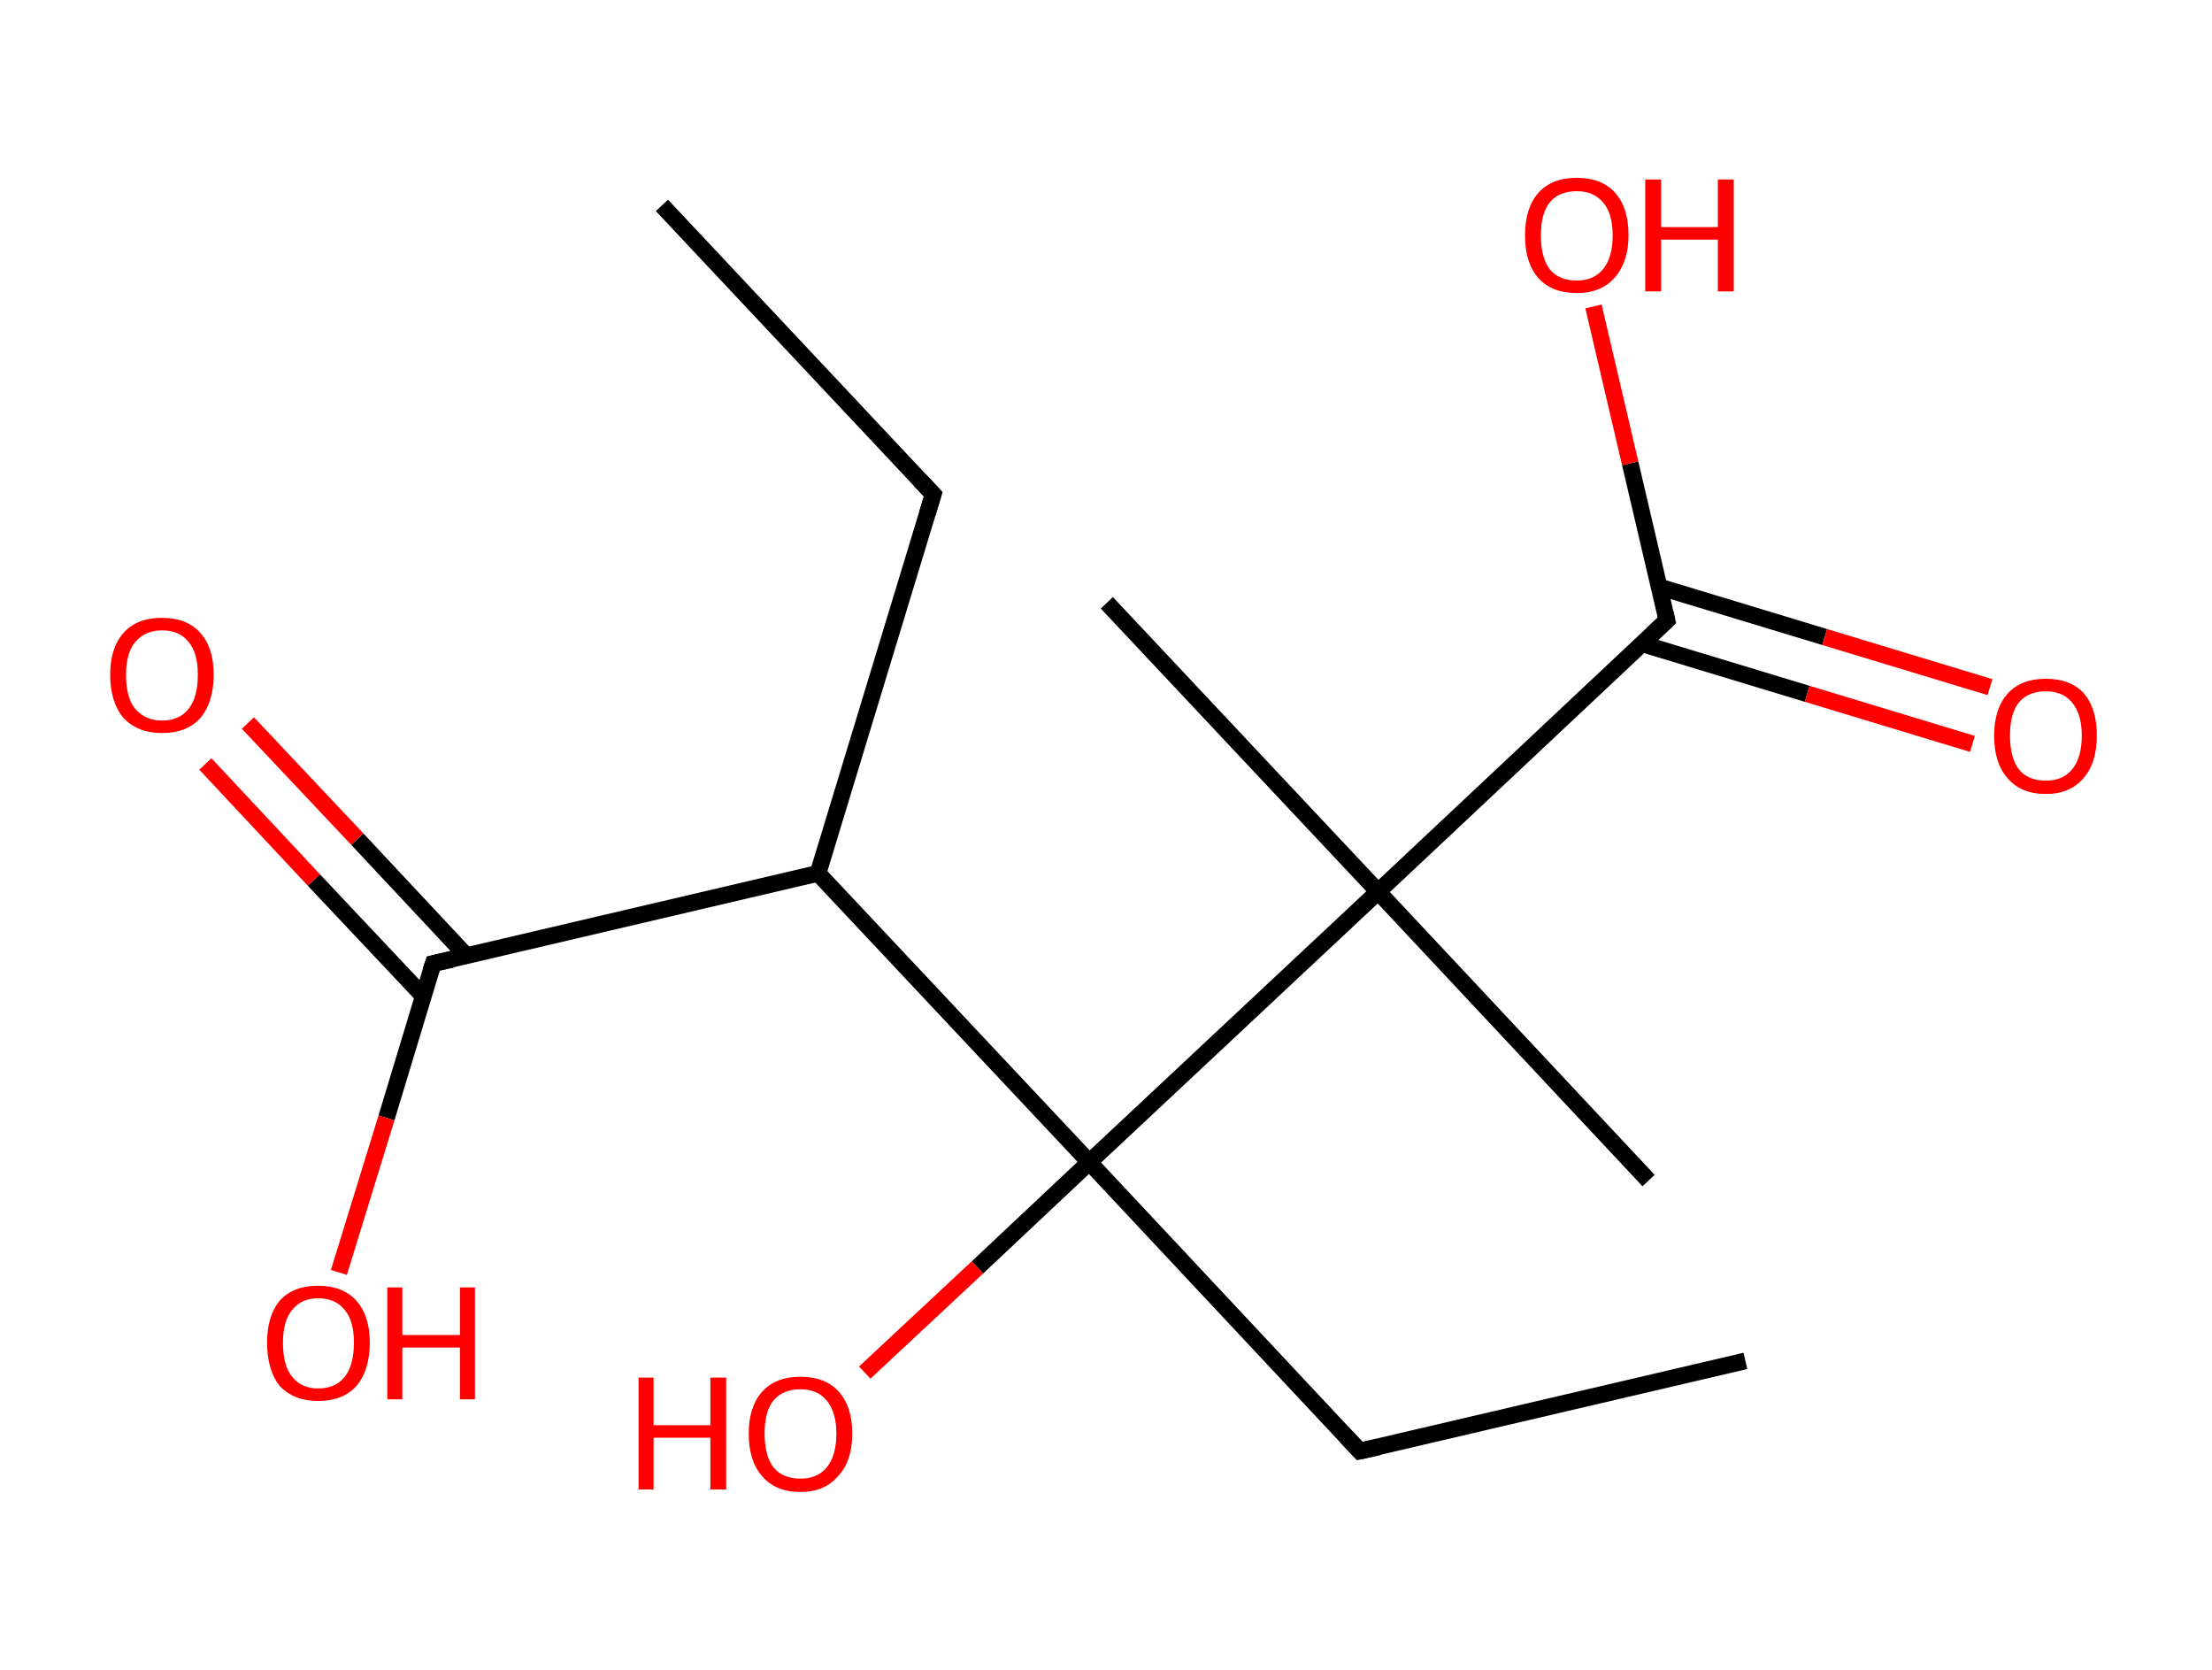 <?xml version='1.0' encoding='ASCII' standalone='yes'?>
<svg xmlns="http://www.w3.org/2000/svg" xmlns:rdkit="http://www.rdkit.org/xml" xmlns:xlink="http://www.w3.org/1999/xlink" version="1.1" baseProfile="full" xml:space="preserve" width="265px" height="200px" viewBox="0 0 265 200">
<!-- END OF HEADER -->
<rect style="opacity:1.0;fill:#FFFFFF;stroke:none" width="265.0" height="200.0" x="0.0" y="0.0"> </rect>
<path class="bond-0 atom-0 atom-1" d="M 79.3,24.6 L 111.8,59.2" style="fill:none;fill-rule:evenodd;stroke:#000000;stroke-width:2.0px;stroke-linecap:butt;stroke-linejoin:miter;stroke-opacity:1"/>
<path class="bond-1 atom-1 atom-2" d="M 111.8,59.2 L 98.0,104.6" style="fill:none;fill-rule:evenodd;stroke:#000000;stroke-width:2.0px;stroke-linecap:butt;stroke-linejoin:miter;stroke-opacity:1"/>
<path class="bond-2 atom-2 atom-3" d="M 98.0,104.6 L 51.9,115.4" style="fill:none;fill-rule:evenodd;stroke:#000000;stroke-width:2.0px;stroke-linecap:butt;stroke-linejoin:miter;stroke-opacity:1"/>
<path class="bond-3 atom-3 atom-4" d="M 55.9,114.5 L 42.8,100.5" style="fill:none;fill-rule:evenodd;stroke:#000000;stroke-width:2.0px;stroke-linecap:butt;stroke-linejoin:miter;stroke-opacity:1"/>
<path class="bond-3 atom-3 atom-4" d="M 42.8,100.5 L 29.7,86.6" style="fill:none;fill-rule:evenodd;stroke:#FF0000;stroke-width:2.0px;stroke-linecap:butt;stroke-linejoin:miter;stroke-opacity:1"/>
<path class="bond-3 atom-3 atom-4" d="M 50.7,119.3 L 37.6,105.4" style="fill:none;fill-rule:evenodd;stroke:#000000;stroke-width:2.0px;stroke-linecap:butt;stroke-linejoin:miter;stroke-opacity:1"/>
<path class="bond-3 atom-3 atom-4" d="M 37.6,105.4 L 24.6,91.5" style="fill:none;fill-rule:evenodd;stroke:#FF0000;stroke-width:2.0px;stroke-linecap:butt;stroke-linejoin:miter;stroke-opacity:1"/>
<path class="bond-4 atom-3 atom-5" d="M 51.9,115.4 L 46.3,133.9" style="fill:none;fill-rule:evenodd;stroke:#000000;stroke-width:2.0px;stroke-linecap:butt;stroke-linejoin:miter;stroke-opacity:1"/>
<path class="bond-4 atom-3 atom-5" d="M 46.3,133.9 L 40.6,152.4" style="fill:none;fill-rule:evenodd;stroke:#FF0000;stroke-width:2.0px;stroke-linecap:butt;stroke-linejoin:miter;stroke-opacity:1"/>
<path class="bond-5 atom-2 atom-6" d="M 98.0,104.6 L 130.5,139.2" style="fill:none;fill-rule:evenodd;stroke:#000000;stroke-width:2.0px;stroke-linecap:butt;stroke-linejoin:miter;stroke-opacity:1"/>
<path class="bond-6 atom-6 atom-7" d="M 130.5,139.2 L 117.1,151.8" style="fill:none;fill-rule:evenodd;stroke:#000000;stroke-width:2.0px;stroke-linecap:butt;stroke-linejoin:miter;stroke-opacity:1"/>
<path class="bond-6 atom-6 atom-7" d="M 117.1,151.8 L 103.6,164.4" style="fill:none;fill-rule:evenodd;stroke:#FF0000;stroke-width:2.0px;stroke-linecap:butt;stroke-linejoin:miter;stroke-opacity:1"/>
<path class="bond-7 atom-6 atom-8" d="M 130.5,139.2 L 162.9,173.8" style="fill:none;fill-rule:evenodd;stroke:#000000;stroke-width:2.0px;stroke-linecap:butt;stroke-linejoin:miter;stroke-opacity:1"/>
<path class="bond-8 atom-8 atom-9" d="M 162.9,173.8 L 209.1,163.0" style="fill:none;fill-rule:evenodd;stroke:#000000;stroke-width:2.0px;stroke-linecap:butt;stroke-linejoin:miter;stroke-opacity:1"/>
<path class="bond-9 atom-6 atom-10" d="M 130.5,139.2 L 165.1,106.8" style="fill:none;fill-rule:evenodd;stroke:#000000;stroke-width:2.0px;stroke-linecap:butt;stroke-linejoin:miter;stroke-opacity:1"/>
<path class="bond-10 atom-10 atom-11" d="M 165.1,106.8 L 132.6,72.2" style="fill:none;fill-rule:evenodd;stroke:#000000;stroke-width:2.0px;stroke-linecap:butt;stroke-linejoin:miter;stroke-opacity:1"/>
<path class="bond-11 atom-10 atom-12" d="M 165.1,106.8 L 197.5,141.4" style="fill:none;fill-rule:evenodd;stroke:#000000;stroke-width:2.0px;stroke-linecap:butt;stroke-linejoin:miter;stroke-opacity:1"/>
<path class="bond-12 atom-10 atom-13" d="M 165.1,106.8 L 199.7,74.3" style="fill:none;fill-rule:evenodd;stroke:#000000;stroke-width:2.0px;stroke-linecap:butt;stroke-linejoin:miter;stroke-opacity:1"/>
<path class="bond-13 atom-13 atom-14" d="M 196.7,77.1 L 216.5,83.1" style="fill:none;fill-rule:evenodd;stroke:#000000;stroke-width:2.0px;stroke-linecap:butt;stroke-linejoin:miter;stroke-opacity:1"/>
<path class="bond-13 atom-13 atom-14" d="M 216.5,83.1 L 236.3,89.1" style="fill:none;fill-rule:evenodd;stroke:#FF0000;stroke-width:2.0px;stroke-linecap:butt;stroke-linejoin:miter;stroke-opacity:1"/>
<path class="bond-13 atom-13 atom-14" d="M 198.8,70.3 L 218.6,76.3" style="fill:none;fill-rule:evenodd;stroke:#000000;stroke-width:2.0px;stroke-linecap:butt;stroke-linejoin:miter;stroke-opacity:1"/>
<path class="bond-13 atom-13 atom-14" d="M 218.6,76.3 L 238.4,82.3" style="fill:none;fill-rule:evenodd;stroke:#FF0000;stroke-width:2.0px;stroke-linecap:butt;stroke-linejoin:miter;stroke-opacity:1"/>
<path class="bond-14 atom-13 atom-15" d="M 199.7,74.3 L 195.3,55.5" style="fill:none;fill-rule:evenodd;stroke:#000000;stroke-width:2.0px;stroke-linecap:butt;stroke-linejoin:miter;stroke-opacity:1"/>
<path class="bond-14 atom-13 atom-15" d="M 195.3,55.5 L 190.9,36.7" style="fill:none;fill-rule:evenodd;stroke:#FF0000;stroke-width:2.0px;stroke-linecap:butt;stroke-linejoin:miter;stroke-opacity:1"/>
<path d="M 110.2,57.5 L 111.8,59.2 L 111.1,61.5" style="fill:none;stroke:#000000;stroke-width:2.0px;stroke-linecap:butt;stroke-linejoin:miter;stroke-opacity:1;"/>
<path d="M 54.2,114.9 L 51.9,115.4 L 51.6,116.3" style="fill:none;stroke:#000000;stroke-width:2.0px;stroke-linecap:butt;stroke-linejoin:miter;stroke-opacity:1;"/>
<path d="M 161.3,172.1 L 162.9,173.8 L 165.2,173.3" style="fill:none;stroke:#000000;stroke-width:2.0px;stroke-linecap:butt;stroke-linejoin:miter;stroke-opacity:1;"/>
<path d="M 198.0,75.9 L 199.7,74.3 L 199.5,73.4" style="fill:none;stroke:#000000;stroke-width:2.0px;stroke-linecap:butt;stroke-linejoin:miter;stroke-opacity:1;"/>
<path class="atom-4" d="M 13.2 80.8 Q 13.2 77.6, 14.8 75.8 Q 16.4 74.0, 19.4 74.0 Q 22.4 74.0, 24.0 75.8 Q 25.6 77.6, 25.6 80.8 Q 25.6 84.1, 24.0 86.0 Q 22.4 87.8, 19.4 87.8 Q 16.5 87.8, 14.8 86.0 Q 13.2 84.1, 13.2 80.8 M 19.4 86.3 Q 21.5 86.3, 22.6 84.9 Q 23.7 83.5, 23.7 80.8 Q 23.7 78.2, 22.6 76.9 Q 21.5 75.5, 19.4 75.5 Q 17.4 75.5, 16.2 76.9 Q 15.1 78.2, 15.1 80.8 Q 15.1 83.6, 16.2 84.9 Q 17.4 86.3, 19.4 86.3 " fill="#FF0000"/>
<path class="atom-5" d="M 32.0 160.8 Q 32.0 157.6, 33.5 155.8 Q 35.1 154.0, 38.1 154.0 Q 41.1 154.0, 42.7 155.8 Q 44.3 157.6, 44.3 160.8 Q 44.3 164.1, 42.7 166.0 Q 41.1 167.8, 38.1 167.8 Q 35.2 167.8, 33.5 166.0 Q 32.0 164.1, 32.0 160.8 M 38.1 166.3 Q 40.2 166.3, 41.3 164.9 Q 42.4 163.5, 42.4 160.8 Q 42.4 158.2, 41.3 156.9 Q 40.2 155.5, 38.1 155.5 Q 36.1 155.5, 35.0 156.9 Q 33.9 158.2, 33.9 160.8 Q 33.9 163.6, 35.0 164.9 Q 36.1 166.3, 38.1 166.3 " fill="#FF0000"/>
<path class="atom-5" d="M 46.4 154.2 L 48.2 154.2 L 48.2 159.9 L 55.1 159.9 L 55.1 154.2 L 56.9 154.2 L 56.9 167.6 L 55.1 167.6 L 55.1 161.4 L 48.2 161.4 L 48.2 167.6 L 46.4 167.6 L 46.4 154.2 " fill="#FF0000"/>
<path class="atom-7" d="M 76.5 165.0 L 78.3 165.0 L 78.3 170.7 L 85.1 170.7 L 85.1 165.0 L 87.0 165.0 L 87.0 178.4 L 85.1 178.4 L 85.1 172.2 L 78.3 172.2 L 78.3 178.4 L 76.5 178.4 L 76.5 165.0 " fill="#FF0000"/>
<path class="atom-7" d="M 89.7 171.7 Q 89.7 168.5, 91.3 166.7 Q 92.9 164.9, 95.9 164.9 Q 98.9 164.9, 100.5 166.7 Q 102.1 168.5, 102.1 171.7 Q 102.1 175.0, 100.4 176.8 Q 98.8 178.7, 95.9 178.7 Q 92.9 178.7, 91.3 176.8 Q 89.7 175.0, 89.7 171.7 M 95.9 177.1 Q 97.9 177.1, 99.0 175.8 Q 100.2 174.4, 100.2 171.7 Q 100.2 169.1, 99.0 167.7 Q 97.9 166.4, 95.9 166.4 Q 93.8 166.4, 92.7 167.7 Q 91.6 169.0, 91.6 171.7 Q 91.6 174.4, 92.7 175.8 Q 93.8 177.1, 95.9 177.1 " fill="#FF0000"/>
<path class="atom-14" d="M 238.9 88.1 Q 238.9 84.9, 240.5 83.1 Q 242.1 81.3, 245.1 81.3 Q 248.1 81.3, 249.7 83.1 Q 251.2 84.9, 251.2 88.1 Q 251.2 91.4, 249.6 93.2 Q 248.0 95.1, 245.1 95.1 Q 242.1 95.1, 240.5 93.2 Q 238.9 91.4, 238.9 88.1 M 245.1 93.5 Q 247.1 93.5, 248.2 92.2 Q 249.4 90.8, 249.4 88.1 Q 249.4 85.5, 248.2 84.1 Q 247.1 82.8, 245.1 82.8 Q 243.0 82.8, 241.9 84.1 Q 240.8 85.4, 240.8 88.1 Q 240.8 90.8, 241.9 92.2 Q 243.0 93.5, 245.1 93.5 " fill="#FF0000"/>
<path class="atom-15" d="M 182.7 28.2 Q 182.7 24.9, 184.3 23.1 Q 185.9 21.3, 188.9 21.3 Q 191.9 21.3, 193.5 23.1 Q 195.1 24.9, 195.1 28.2 Q 195.1 31.4, 193.4 33.3 Q 191.8 35.1, 188.9 35.1 Q 185.9 35.1, 184.3 33.3 Q 182.7 31.5, 182.7 28.2 M 188.9 33.6 Q 190.9 33.6, 192.0 32.3 Q 193.2 30.9, 193.2 28.2 Q 193.2 25.5, 192.0 24.2 Q 190.9 22.9, 188.9 22.9 Q 186.8 22.9, 185.7 24.2 Q 184.6 25.5, 184.6 28.2 Q 184.6 30.9, 185.7 32.3 Q 186.8 33.6, 188.9 33.6 " fill="#FF0000"/>
<path class="atom-15" d="M 197.1 21.5 L 199.0 21.5 L 199.0 27.2 L 205.8 27.2 L 205.8 21.5 L 207.7 21.5 L 207.7 34.9 L 205.8 34.9 L 205.8 28.7 L 199.0 28.7 L 199.0 34.9 L 197.1 34.9 L 197.1 21.5 " fill="#FF0000"/>
</svg>
